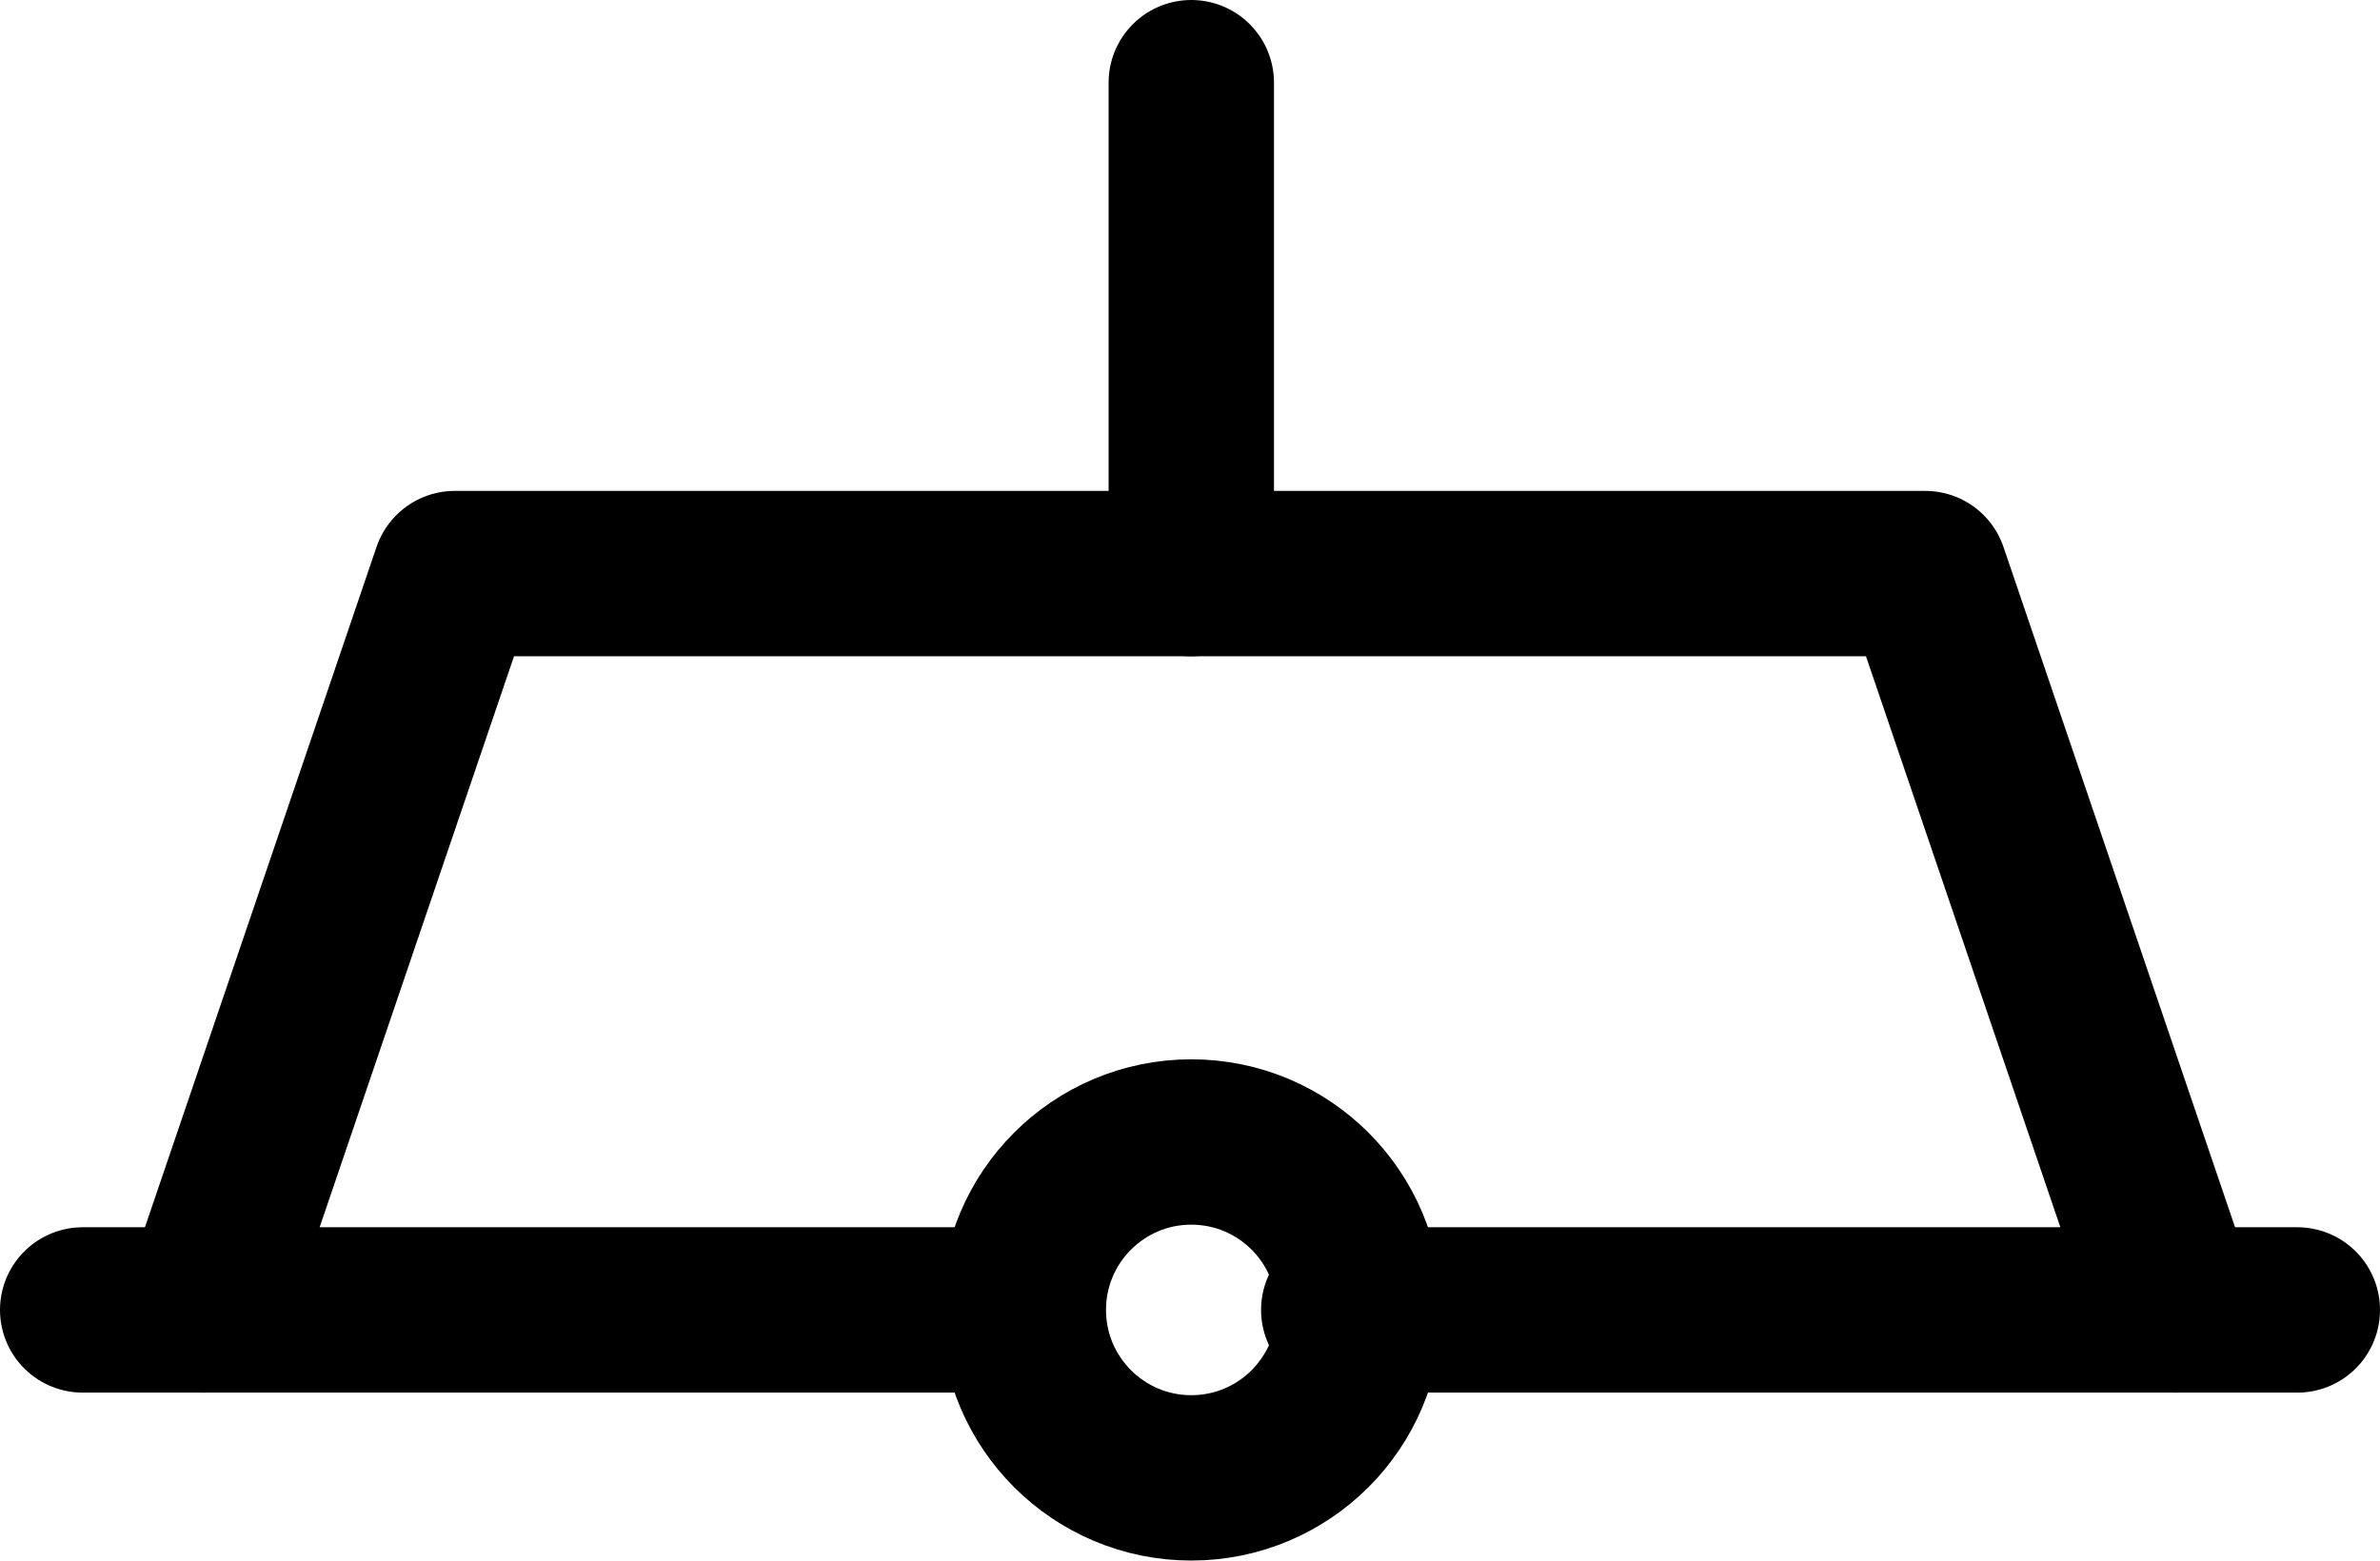 <?xml version="1.0" encoding="UTF-8"?>

<svg xmlns="http://www.w3.org/2000/svg" version="1.2" baseProfile="tiny" xml:space="preserve" style="shape-rendering:geometricPrecision; fill-rule:evenodd;" width="9.21mm" height="6.04mm" viewBox="-4.61 -5.07 9.21 6.04">
  <title>BOYSUP01</title>
  <desc>super-buoy, paper-chart</desc>
  <rect style="stroke:black;stroke-width:0.32;display:none;" fill="none" x="-4.29" y="-4.75" height="5.4" width="8.57"/>
  <rect style="stroke:blue;stroke-width:0.32;display:none;" fill="none" x="-4.29" y="-4.75" height="5.4" width="8.57"/>
  <circle style="fill:none;stroke:#000000;" stroke-width="0.64"  cx="0" cy="0" r="0.65"/>
  <path d=" M -4.29,0 L -0.69,0" style="stroke-linecap:round;stroke-linejoin:round;fill:none;stroke:#000000;" stroke-width="0.64" />
  <path d=" M 0.59,0 L 4.28,0" style="stroke-linecap:round;stroke-linejoin:round;fill:none;stroke:#000000;" stroke-width="0.64" />
  <path d=" M -3.82,0 L -2.85,-2.85 L 2.84,-2.85 L 3.81,0" style="stroke-linecap:round;stroke-linejoin:round;fill:none;stroke:#000000;" stroke-width="0.64" />
  <path d=" M 0,-2.85 L 0,-4.75" style="stroke-linecap:round;stroke-linejoin:round;fill:none;stroke:#000000;" stroke-width="0.64" />
  <circle style="stroke:red;stroke-width:0.64;display:none;" fill="none" cx="0" cy="0" r="1"/>
</svg>
